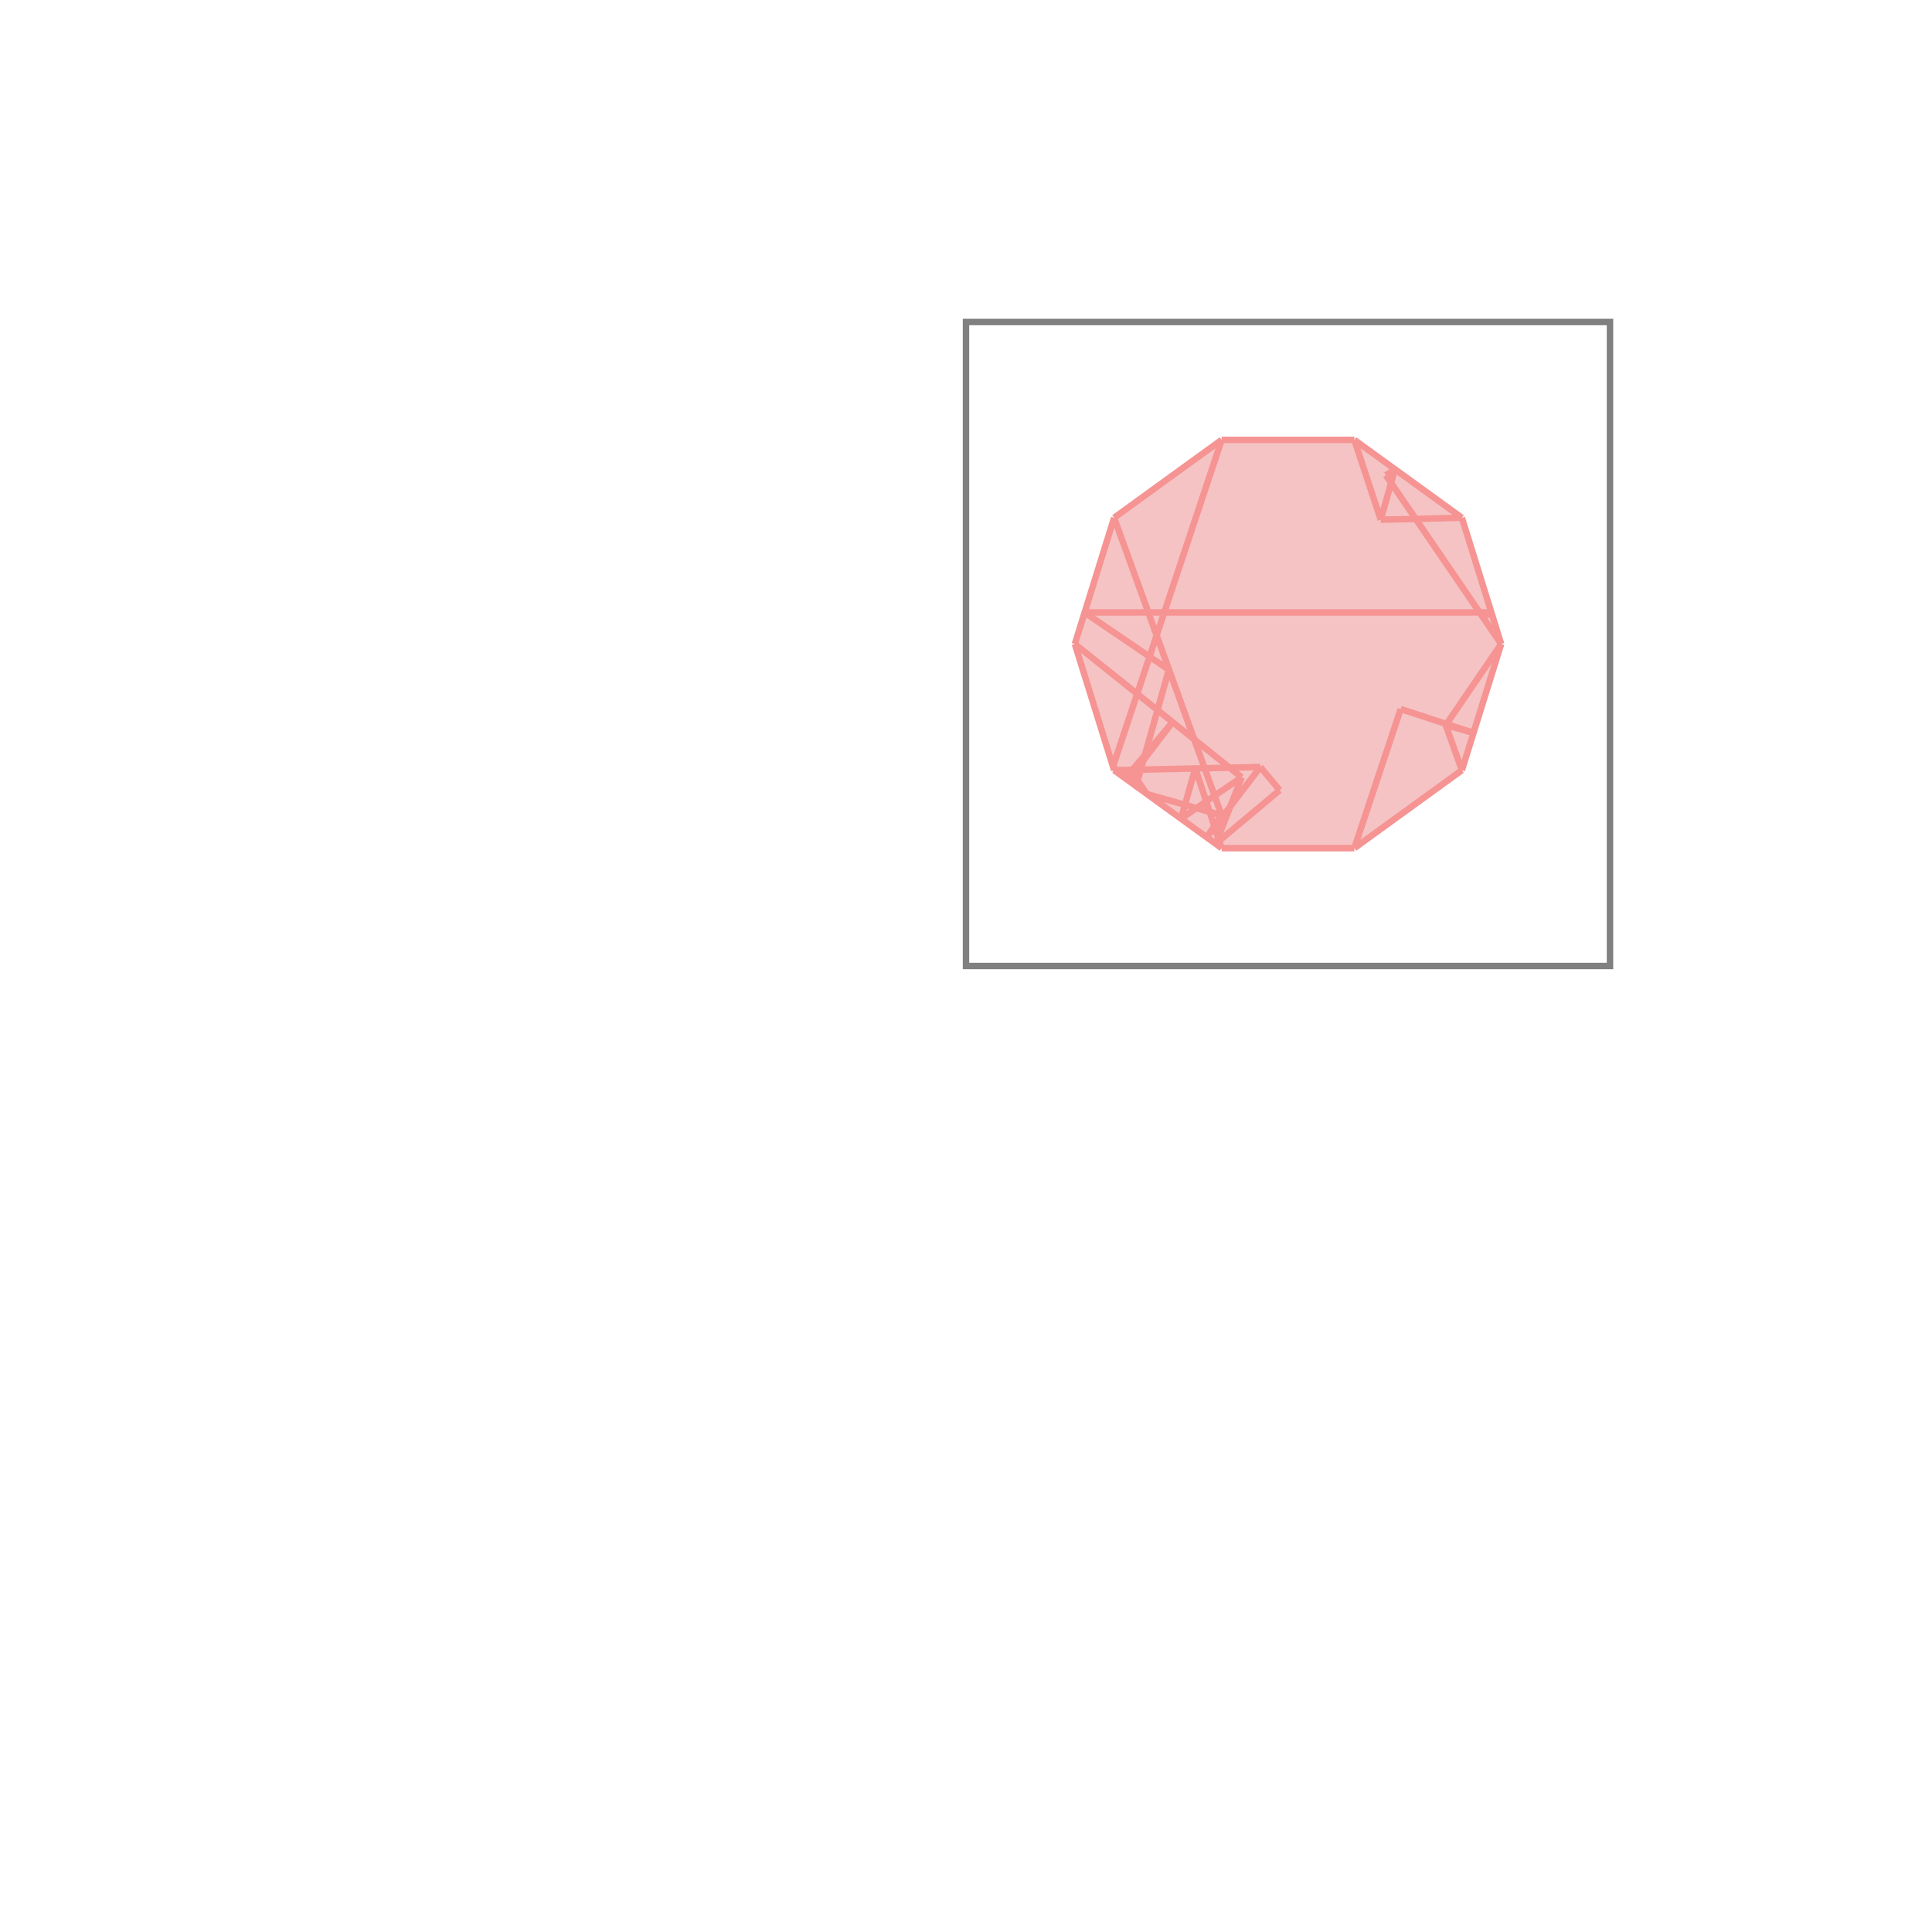 <svg xmlns="http://www.w3.org/2000/svg" viewBox="-1.5 -1.5 3 3">
<g transform="scale(1, -1)">
<path d="M0.397 0.183 L0.603 0.183 L0.77 0.304 L0.831 0.5 L0.77 0.696 L0.603 0.817 L0.397 0.817 L0.23 0.696 L0.169 0.5 L0.23 0.304 z " fill="rgb(245,195,195)" />
<path d="M0 0 L1 0 L1 1 L0 1  z" fill="none" stroke="rgb(128,128,128)" stroke-width="0.01" />
<line x1="0.745" y1="0.374" x2="0.831" y2="0.5" style="stroke:rgb(246,147,147);stroke-width:0.01" />
<line x1="0.77" y1="0.304" x2="0.831" y2="0.5" style="stroke:rgb(246,147,147);stroke-width:0.01" />
<line x1="0.603" y1="0.183" x2="0.77" y2="0.304" style="stroke:rgb(246,147,147);stroke-width:0.01" />
<line x1="0.603" y1="0.183" x2="0.675" y2="0.399" style="stroke:rgb(246,147,147);stroke-width:0.01" />
<line x1="0.644" y1="0.693" x2="0.666" y2="0.771" style="stroke:rgb(246,147,147);stroke-width:0.01" />
<line x1="0.374" y1="0.2" x2="0.397" y2="0.234" style="stroke:rgb(246,147,147);stroke-width:0.01" />
<line x1="0.374" y1="0.2" x2="0.457" y2="0.309" style="stroke:rgb(246,147,147);stroke-width:0.01" />
<line x1="0.388" y1="0.19" x2="0.428" y2="0.293" style="stroke:rgb(246,147,147);stroke-width:0.01" />
<line x1="0.388" y1="0.19" x2="0.487" y2="0.273" style="stroke:rgb(246,147,147);stroke-width:0.01" />
<line x1="0.334" y1="0.229" x2="0.356" y2="0.307" style="stroke:rgb(246,147,147);stroke-width:0.01" />
<line x1="0.264" y1="0.279" x2="0.315" y2="0.46" style="stroke:rgb(246,147,147);stroke-width:0.01" />
<line x1="0.228" y1="0.309" x2="0.397" y2="0.817" style="stroke:rgb(246,147,147);stroke-width:0.01" />
<line x1="0.247" y1="0.291" x2="0.255" y2="0.304" style="stroke:rgb(246,147,147);stroke-width:0.01" />
<line x1="0.253" y1="0.29" x2="0.321" y2="0.379" style="stroke:rgb(246,147,147);stroke-width:0.01" />
<line x1="0.803" y1="0.541" x2="0.816" y2="0.549" style="stroke:rgb(246,147,147);stroke-width:0.01" />
<line x1="0.169" y1="0.5" x2="0.23" y2="0.696" style="stroke:rgb(246,147,147);stroke-width:0.01" />
<line x1="0.247" y1="0.291" x2="0.321" y2="0.379" style="stroke:rgb(246,147,147);stroke-width:0.01" />
<line x1="0.334" y1="0.229" x2="0.428" y2="0.293" style="stroke:rgb(246,147,147);stroke-width:0.01" />
<line x1="0.264" y1="0.279" x2="0.27" y2="0.283" style="stroke:rgb(246,147,147);stroke-width:0.01" />
<line x1="0.23" y1="0.304" x2="0.169" y2="0.5" style="stroke:rgb(246,147,147);stroke-width:0.01" />
<line x1="0.397" y1="0.183" x2="0.356" y2="0.307" style="stroke:rgb(246,147,147);stroke-width:0.01" />
<line x1="0.397" y1="0.234" x2="0.23" y2="0.696" style="stroke:rgb(246,147,147);stroke-width:0.01" />
<line x1="0.397" y1="0.183" x2="0.603" y2="0.183" style="stroke:rgb(246,147,147);stroke-width:0.01" />
<line x1="0.281" y1="0.267" x2="0.255" y2="0.304" style="stroke:rgb(246,147,147);stroke-width:0.01" />
<line x1="0.652" y1="0.762" x2="0.666" y2="0.771" style="stroke:rgb(246,147,147);stroke-width:0.01" />
<line x1="0.644" y1="0.693" x2="0.603" y2="0.817" style="stroke:rgb(246,147,147);stroke-width:0.01" />
<line x1="0.831" y1="0.5" x2="0.77" y2="0.696" style="stroke:rgb(246,147,147);stroke-width:0.01" />
<line x1="0.77" y1="0.304" x2="0.745" y2="0.374" style="stroke:rgb(246,147,147);stroke-width:0.01" />
<line x1="0.23" y1="0.304" x2="0.457" y2="0.309" style="stroke:rgb(246,147,147);stroke-width:0.01" />
<line x1="0.253" y1="0.29" x2="0.228" y2="0.309" style="stroke:rgb(246,147,147);stroke-width:0.01" />
<line x1="0.397" y1="0.183" x2="0.23" y2="0.304" style="stroke:rgb(246,147,147);stroke-width:0.01" />
<line x1="0.397" y1="0.234" x2="0.281" y2="0.267" style="stroke:rgb(246,147,147);stroke-width:0.01" />
<line x1="0.23" y1="0.696" x2="0.397" y2="0.817" style="stroke:rgb(246,147,147);stroke-width:0.01" />
<line x1="0.487" y1="0.273" x2="0.457" y2="0.309" style="stroke:rgb(246,147,147);stroke-width:0.01" />
<line x1="0.428" y1="0.293" x2="0.169" y2="0.5" style="stroke:rgb(246,147,147);stroke-width:0.01" />
<line x1="0.315" y1="0.46" x2="0.184" y2="0.549" style="stroke:rgb(246,147,147);stroke-width:0.01" />
<line x1="0.788" y1="0.362" x2="0.745" y2="0.374" style="stroke:rgb(246,147,147);stroke-width:0.01" />
<line x1="0.831" y1="0.5" x2="0.652" y2="0.762" style="stroke:rgb(246,147,147);stroke-width:0.01" />
<line x1="0.184" y1="0.549" x2="0.816" y2="0.549" style="stroke:rgb(246,147,147);stroke-width:0.01" />
<line x1="0.788" y1="0.362" x2="0.675" y2="0.399" style="stroke:rgb(246,147,147);stroke-width:0.01" />
<line x1="0.644" y1="0.693" x2="0.77" y2="0.696" style="stroke:rgb(246,147,147);stroke-width:0.01" />
<line x1="0.397" y1="0.817" x2="0.603" y2="0.817" style="stroke:rgb(246,147,147);stroke-width:0.01" />
<line x1="0.77" y1="0.696" x2="0.603" y2="0.817" style="stroke:rgb(246,147,147);stroke-width:0.01" />
</g>
</svg>
